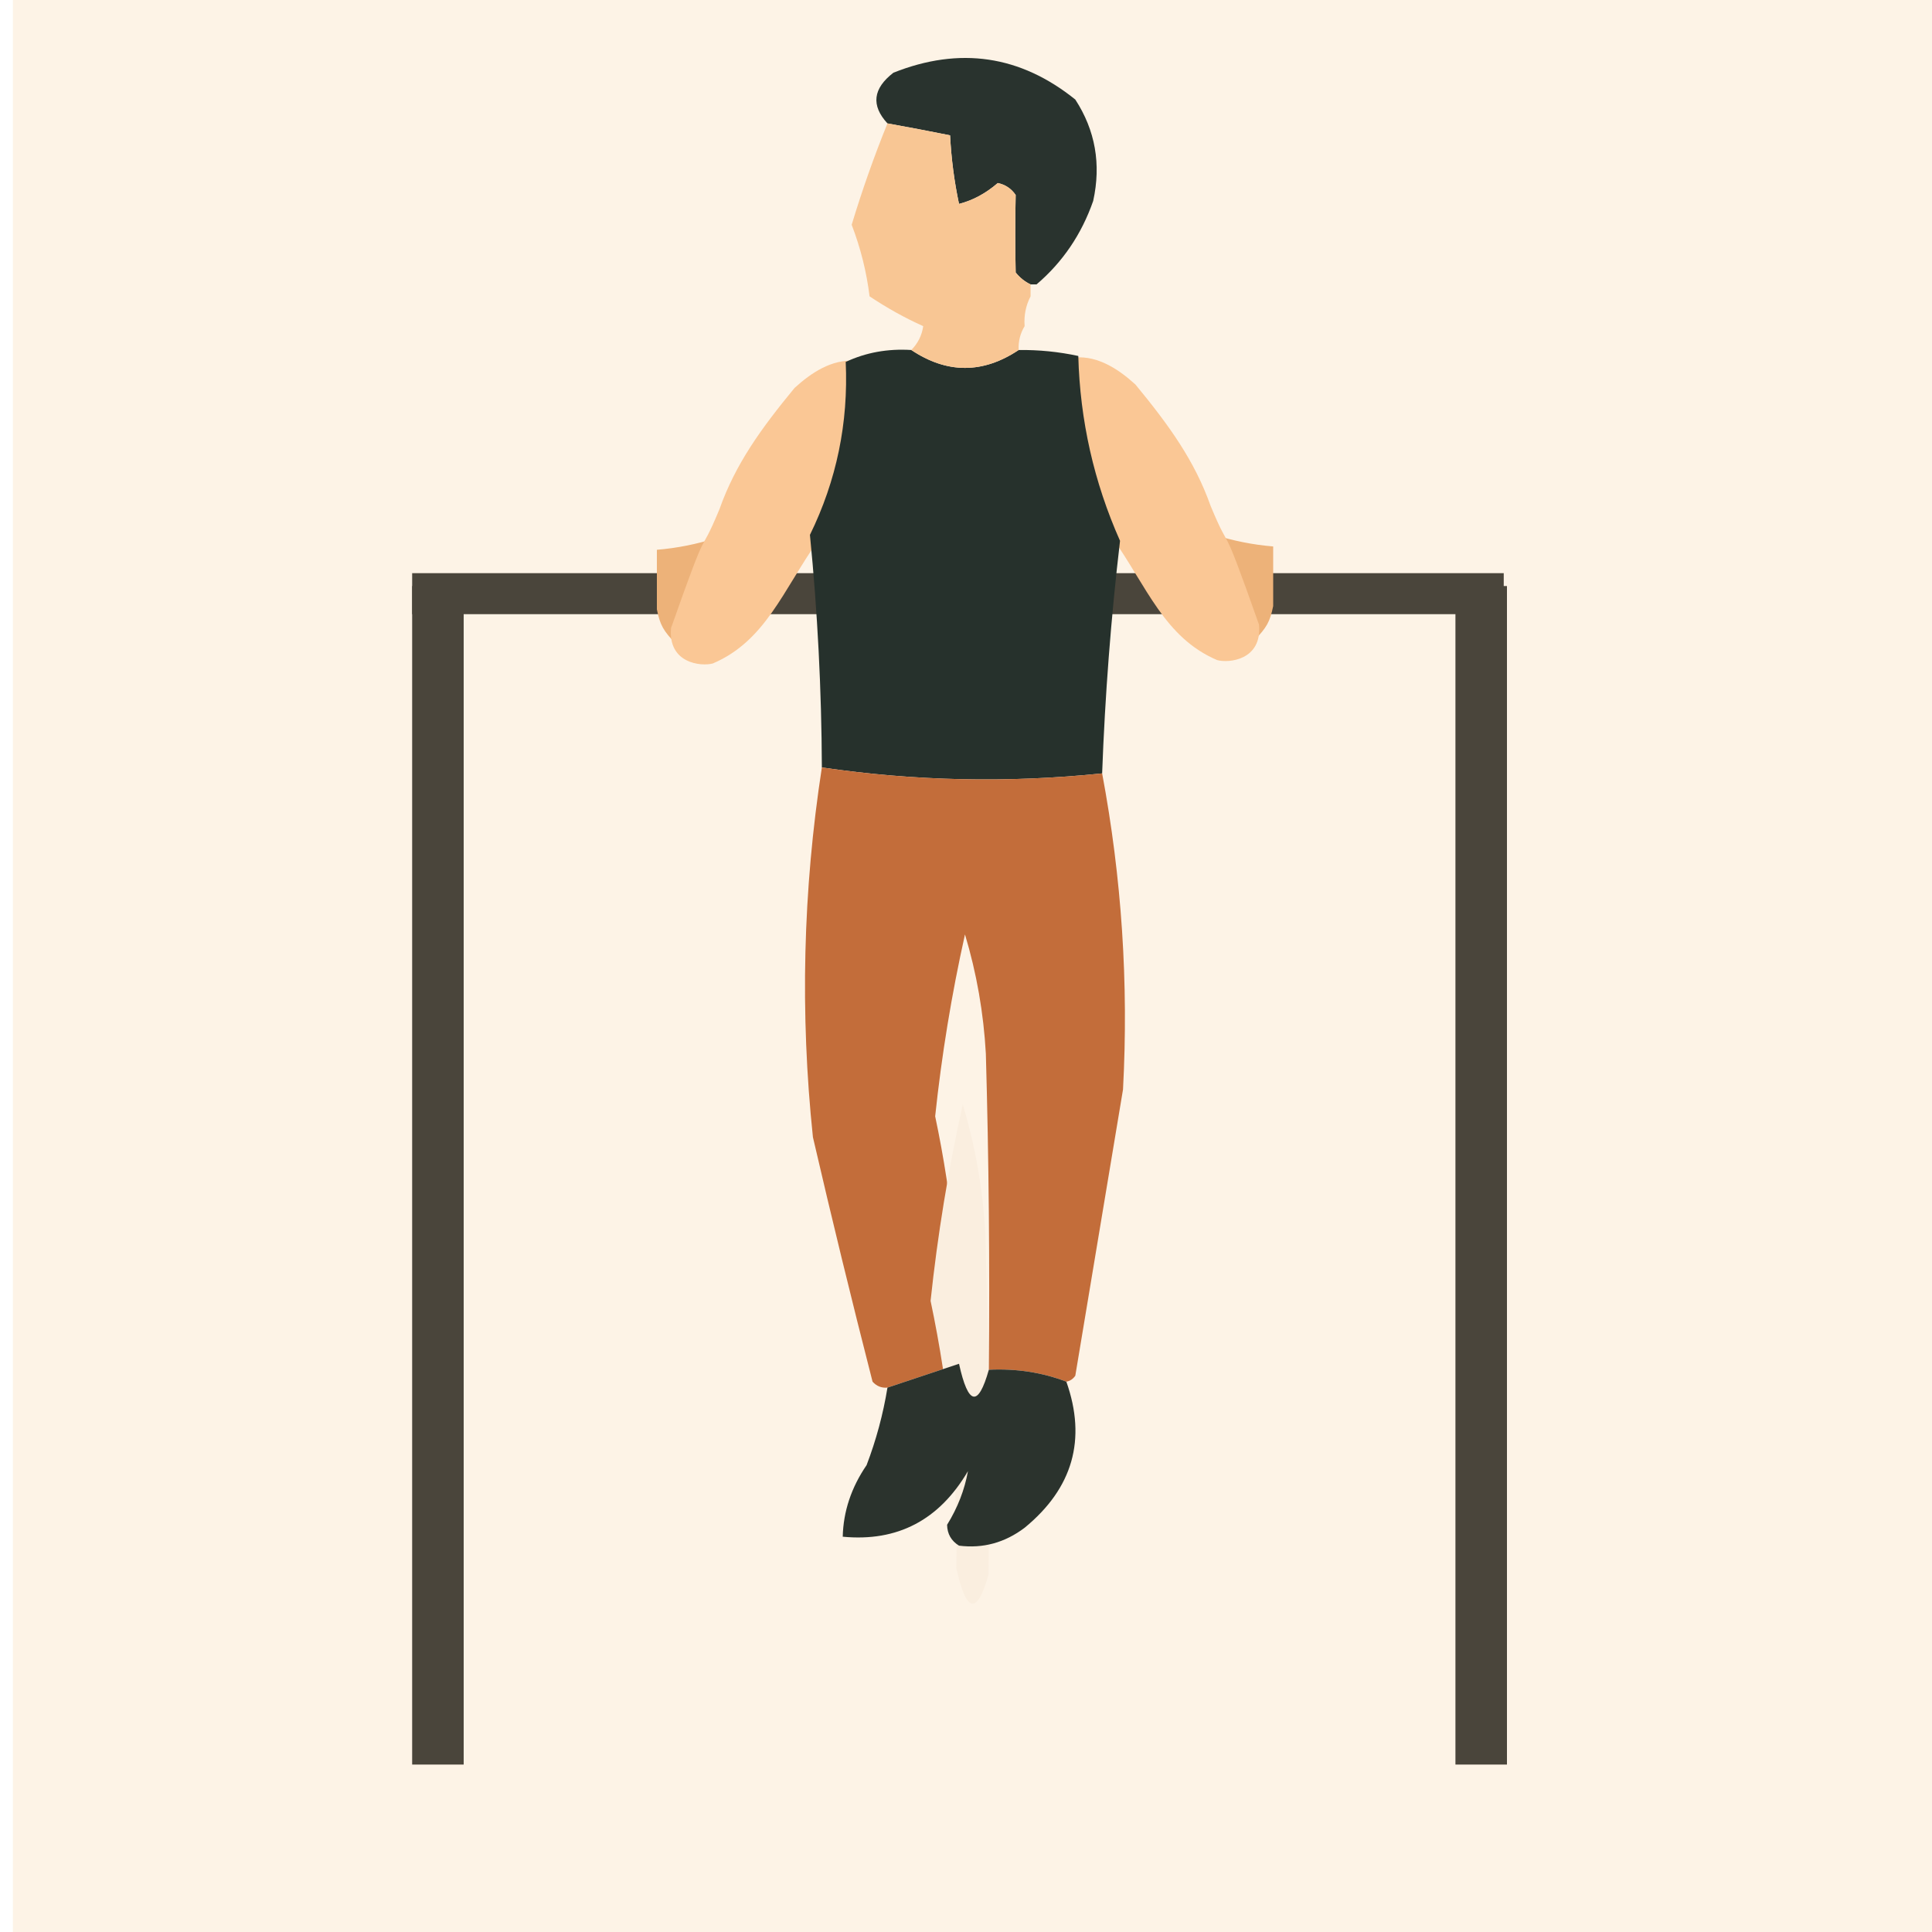 <svg width="300" height="300" viewBox="0 0 300 300" fill="none" xmlns="http://www.w3.org/2000/svg">
<g clip-path="url(#clip0_57_151)">
<path fill-rule="evenodd" clip-rule="evenodd" d="M2 0C102 0 202 0 302 0C302 100 302 200 302 300C202 300 102 300 2 300C2 200 2 100 2 0Z" fill="#FDF3E6"/>
<path fill-rule="evenodd" clip-rule="evenodd" d="M160.954 44.163C160.646 44.163 160.336 44.163 160.028 44.163C159.141 43.743 158.369 43.126 157.713 42.311C157.627 38.292 157.627 34.279 157.713 30.273C157.029 29.278 156.103 28.661 154.935 28.421C153.066 30.035 151.059 31.115 148.916 31.662C148.178 28.194 147.715 24.644 147.527 21.013C144.29 20.362 141.049 19.745 137.804 19.161C135.234 16.374 135.543 13.75 138.73 11.29C149.023 7.2 158.437 8.589 166.973 15.457C170.079 20.24 171.005 25.488 169.751 31.199C167.943 36.384 165.01 40.705 160.954 44.163Z" fill="#29332E"/>
<path fill-rule="evenodd" clip-rule="evenodd" d="M64 89C120.498 89 177.002 89 233.5 89C233.5 91.123 233.5 93.245 233.5 95.368C177.002 95.368 120.498 95.368 64 95.368C64 93.245 64 91.123 64 89Z" fill="#4A453B"/>
<path fill-rule="evenodd" clip-rule="evenodd" d="M182.885 88.556C182.885 90.099 183.2 91.686 183.2 93.5C183.2 95.314 183.2 95 182.2 97C187.056 101.524 185.684 100 191.2 101.958C191.656 102.12 192.194 102.059 194.7 99.5C196.7 97.458 197.2 96.542 197.7 94.112C197.7 91.951 197.7 89.791 197.7 87.63C197.7 86.704 197.7 85.778 197.7 84.852C194.543 84.591 191.457 83.974 188.441 83C187.535 83.441 186.764 84.059 186.126 84.852C185.461 83.972 184.689 83.817 183.811 84.389C182.996 85.645 182.686 87.034 182.885 88.556Z" fill="#EDB279"/>
<path fill-rule="evenodd" clip-rule="evenodd" d="M116.816 89.073C116.816 90.617 116.5 92.204 116.5 94.018C116.5 95.832 116.5 95.518 117.5 97.518C112.644 102.042 114.016 100.518 108.5 102.476C108.044 102.638 107.507 102.577 105 100.018C103 97.976 102.5 97.059 102 94.629C102 92.469 102 90.308 102 88.147C102 87.222 102 86.296 102 85.37C105.157 85.109 108.244 84.491 111.26 83.518C112.165 83.959 112.937 84.576 113.575 85.37C114.24 84.489 115.011 84.335 115.89 84.907C116.705 86.162 117.014 87.551 116.816 89.073Z" fill="#EDB279"/>
<path fill-rule="evenodd" clip-rule="evenodd" d="M187.989 78.57C185.489 71.5 181.489 66 176.321 59.719C173.695 57.326 170.547 55.268 167 55.5C166.569 64.961 168.482 74.89 172.617 83.332C178.133 91.164 180.816 99 189 102.5C190.816 103 196 102.5 195.5 97C189.184 79.07 191.5 87 187.989 78.57Z" fill="#FAC795"/>
<path fill-rule="evenodd" clip-rule="evenodd" d="M111.711 79.088C114.211 72.018 118.211 66.518 123.38 60.237C126.006 57.844 129.153 55.786 132.7 56.018C133.131 65.479 131.218 75.408 127.084 83.849C121.567 91.681 118.885 99.518 110.7 103.018C108.885 103.518 103.7 103.018 104.2 97.518C110.516 79.588 108.2 87.518 111.711 79.088Z" fill="#FAC795"/>
<path fill-rule="evenodd" clip-rule="evenodd" d="M141.508 54.349C147.064 58.053 152.62 58.053 158.176 54.349C161.307 54.311 164.393 54.62 167.436 55.275C167.705 65.298 169.865 74.866 173.918 83.98C172.511 95.96 171.585 107.998 171.14 120.094C156.538 121.601 142.031 121.292 127.618 119.168C127.568 107.098 126.951 95.06 125.766 83.054C129.901 74.613 131.753 65.662 131.322 56.201C134.449 54.736 137.843 54.118 141.508 54.349Z" fill="#26312C"/>
<path fill-rule="evenodd" clip-rule="evenodd" d="M127.619 119.168C142.031 121.292 156.538 121.601 171.14 120.094C174.182 136.316 175.262 152.676 174.381 169.171C171.911 183.987 169.443 198.803 166.973 213.619C166.618 214.134 166.155 214.442 165.584 214.545C161.818 213.106 157.806 212.489 153.546 212.693C153.701 196.331 153.546 179.972 153.083 163.615C152.731 157.288 151.651 151.116 149.842 145.096C147.763 154.413 146.22 163.827 145.212 173.338C147.929 186.192 149.164 199.002 148.916 211.767C145.217 213 141.513 214.236 137.804 215.471C136.882 215.55 136.111 215.241 135.489 214.545C132.257 201.924 129.17 189.269 126.23 176.579C124.214 157.381 124.677 138.243 127.619 119.168Z" fill="#C36D3A"/>
<path fill-rule="evenodd" clip-rule="evenodd" d="M153.5 244.5C151.713 250.831 150.046 250.498 148.5 243.5C148.768 229.715 147.434 215.881 144.5 202C145.588 191.729 147.255 181.562 149.5 171.5C151.453 178.001 152.62 184.667 153 191.5C153.5 209.164 153.667 226.83 153.5 244.5Z" fill="#FAEEDF"/>
<path fill-rule="evenodd" clip-rule="evenodd" d="M148.916 211.767C150.348 218.247 151.891 218.555 153.546 212.693C157.806 212.489 161.818 213.106 165.584 214.545C168.751 223.523 166.591 231.086 159.102 237.231C156.029 239.551 152.633 240.477 148.916 240.009C147.709 239.265 147.091 238.184 147.064 236.768C148.701 234.126 149.782 231.348 150.305 228.434C145.846 236.037 139.364 239.432 130.859 238.62C130.955 234.683 132.189 230.979 134.563 227.508C136.056 223.59 137.137 219.576 137.804 215.471C141.513 214.235 145.217 213 148.916 211.767Z" fill="#2B332D"/>
<path fill-rule="evenodd" clip-rule="evenodd" d="M137.804 19.161C141.049 19.745 144.29 20.362 147.527 21.013C147.715 24.644 148.178 28.194 148.916 31.662C151.059 31.115 153.066 30.035 154.935 28.421C156.103 28.661 157.029 29.278 157.713 30.273C157.627 34.279 157.627 38.292 157.713 42.311C158.369 43.126 159.141 43.744 160.028 44.163C160.028 44.78 160.028 45.398 160.028 46.015C159.286 47.443 158.978 48.986 159.102 50.645C158.422 51.763 158.114 52.998 158.176 54.349C152.62 58.053 147.064 58.053 141.508 54.349C142.527 53.326 143.145 52.091 143.36 50.645C140.521 49.373 137.743 47.83 135.026 46.015C134.562 42.228 133.636 38.524 132.248 34.903C133.873 29.535 135.725 24.288 137.804 19.161Z" fill="#F8C694"/>
<rect x="226" y="274" width="183" height="8" transform="rotate(-90 226 274)" fill="#4A453B"/>
<rect x="64" y="274" width="183" height="8" transform="rotate(-90 64 274)" fill="#4A453B"/>
</g>
<defs>
<clipPath id="clip0_57_151">
<rect width="300" height="300" fill="white"/>
</clipPath>
</defs>
</svg>
